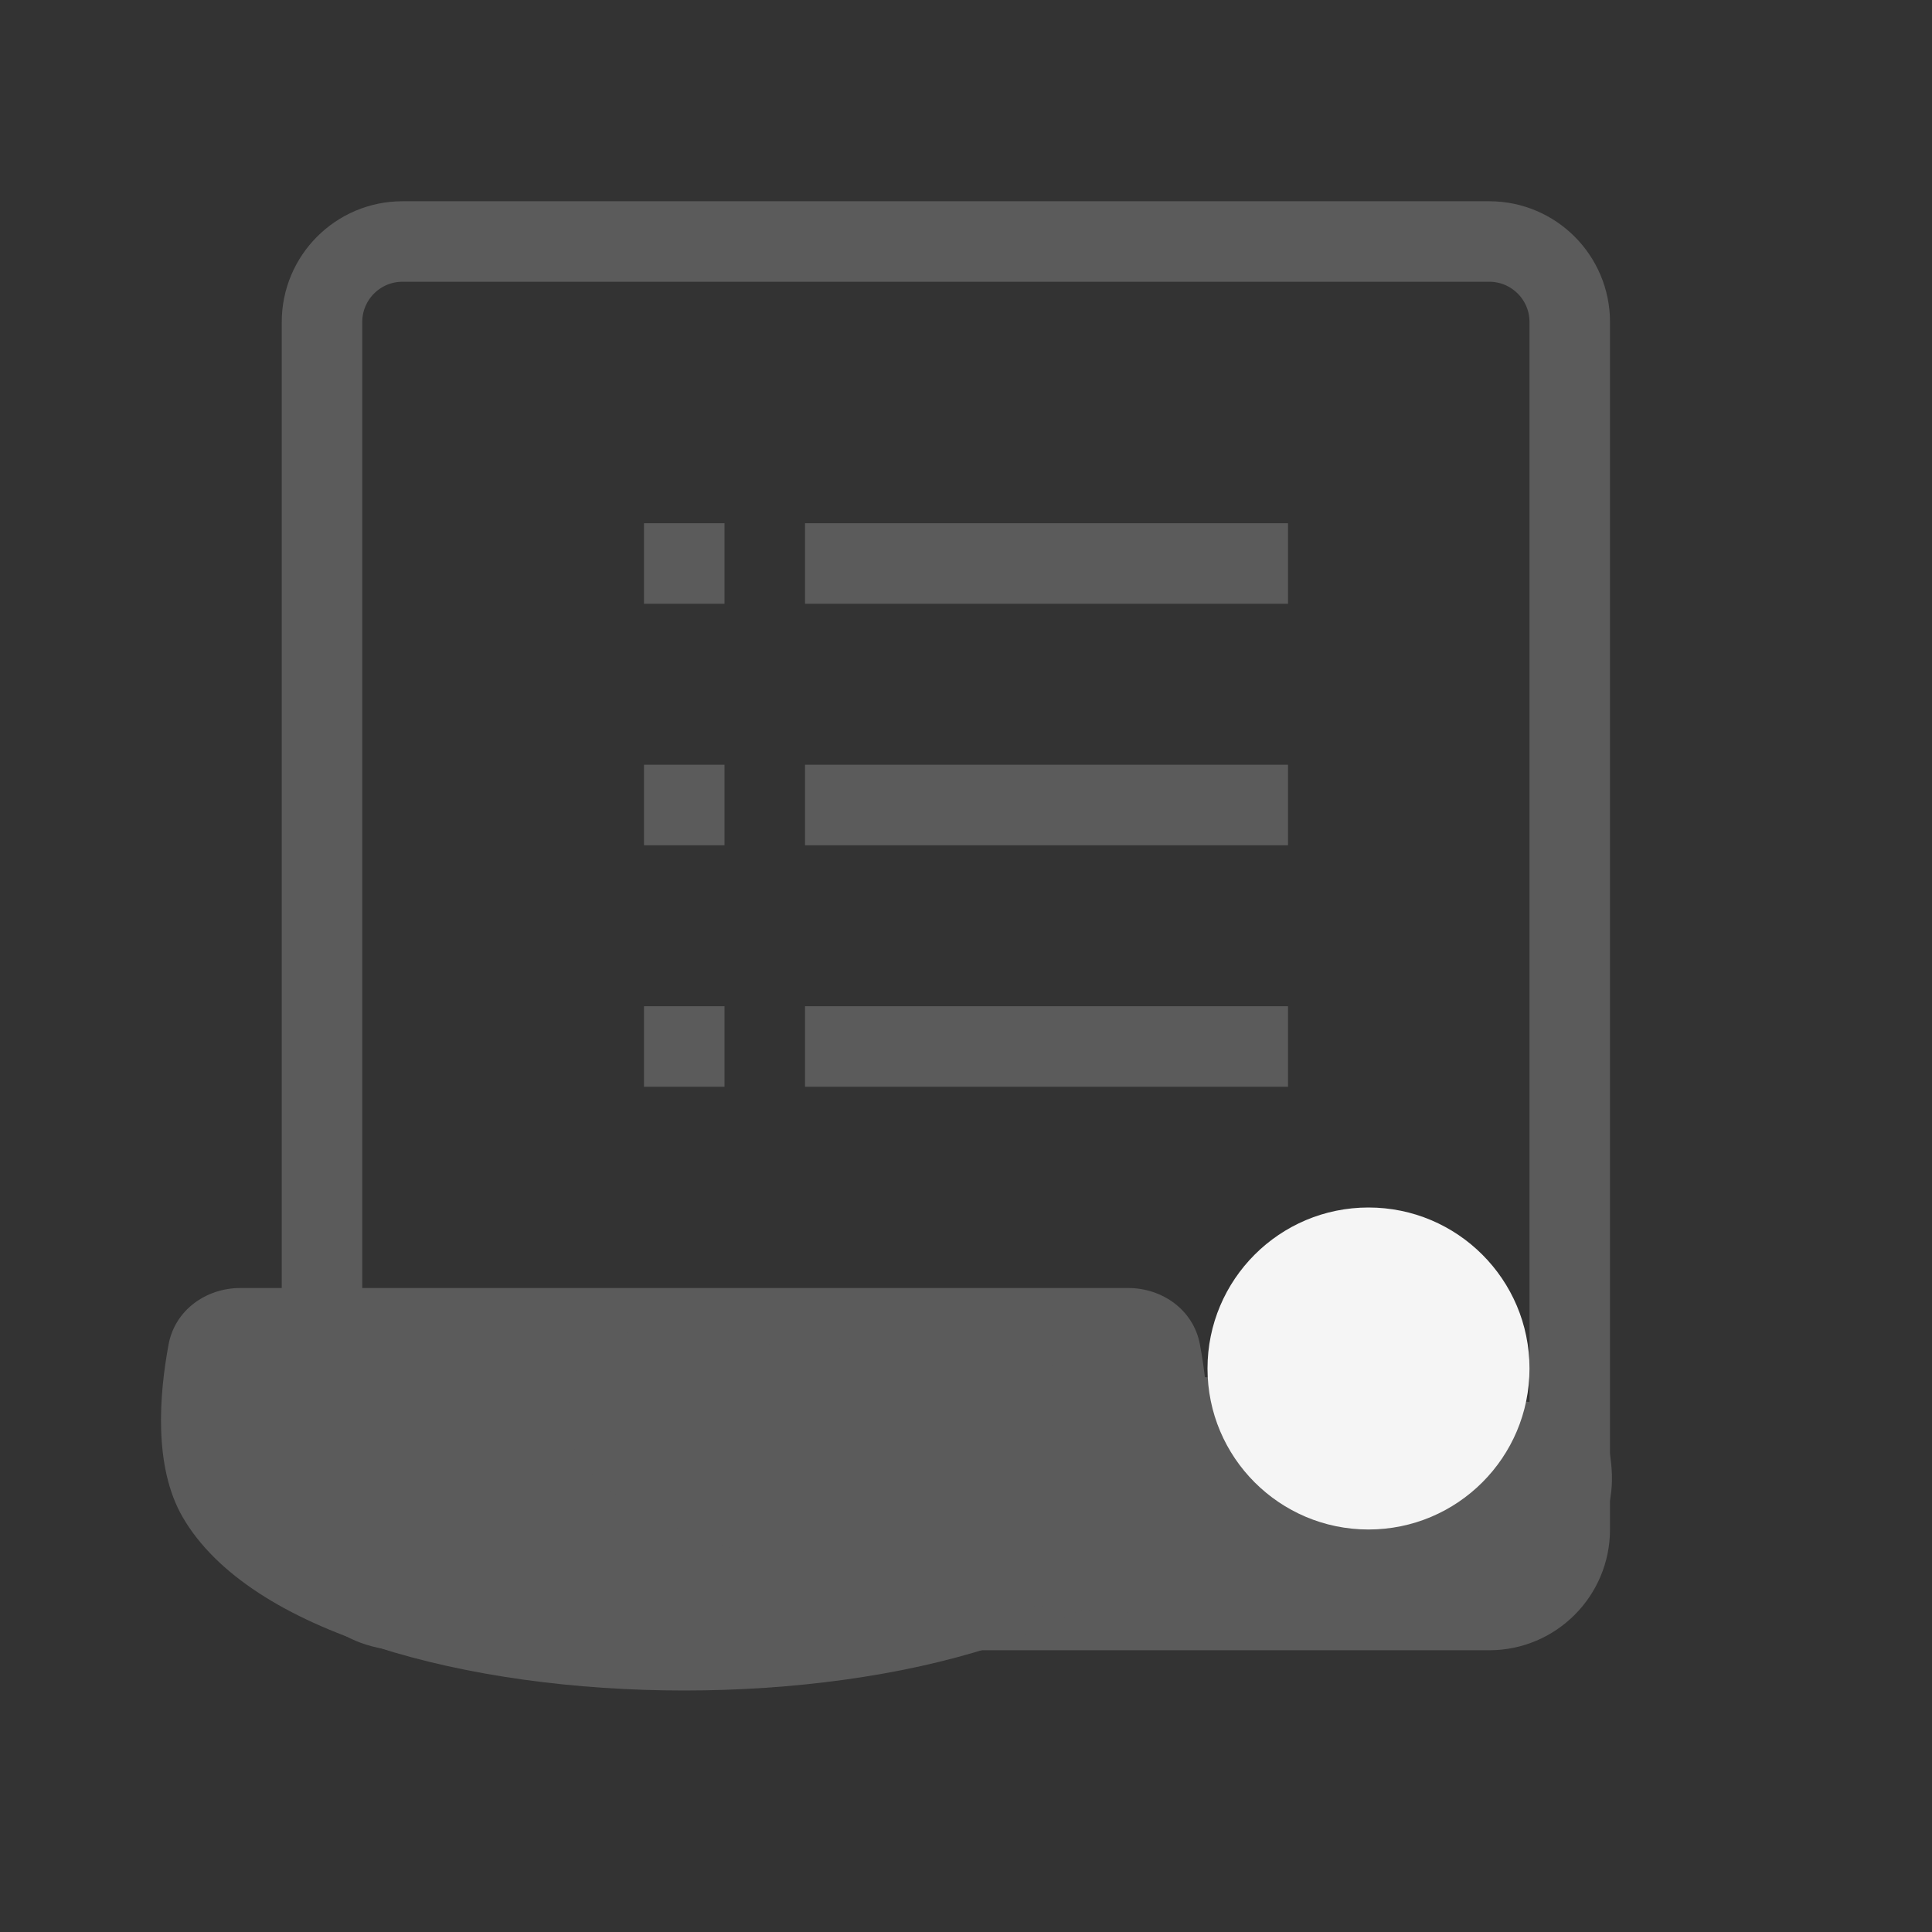 <svg width="24" height="24" viewBox="0 0 24 24" fill="none" xmlns="http://www.w3.org/2000/svg">
<rect x="0" y="0" width="24" height="24" fill="#333333" stroke="none"/>
<path d="M4 19V4C4 3.448 4.448 3 5 3H18.5C19.052 3 19.5 3.448 19.5 4V19C19.5 19.552 19.052 20 18.5 20H5C4.448 20 4 19.552 4 19Z" stroke="#5B5B5B"/>
<path d="M10 7H16" stroke="#5B5B5B"/>
<path d="M8 7H9" stroke="#5B5B5B"/>
<path d="M8 10H9" stroke="#5B5B5B"/>
<path d="M8 13H9" stroke="#5B5B5B"/>
<path d="M10 10H16" stroke="#5B5B5B"/>
<path d="M10 13H16" stroke="#5B5B5B"/>
<path d="M2.095 16.697C2.175 16.275 2.558 16 2.988 16H14.012C14.442 16 14.825 16.275 14.905 16.697C15.021 17.316 15.095 18.218 14.731 18.846C13.068 21.718 3.932 21.718 2.269 18.846C1.905 18.218 1.979 17.316 2.095 16.697Z" fill="#5B5B5B"/>
<path d="M7.401 16.53L19.827 17.479C19.827 17.479 20.348 18.602 19.697 19.181C17.908 20.773 8.798 20.078 7.271 18.233C6.716 17.562 7.401 16.53 7.401 16.53Z" fill="#5B5B5B"/>
<circle cx="17" cy="17" r="2" fill="#F5F5F5"/>
</svg>
